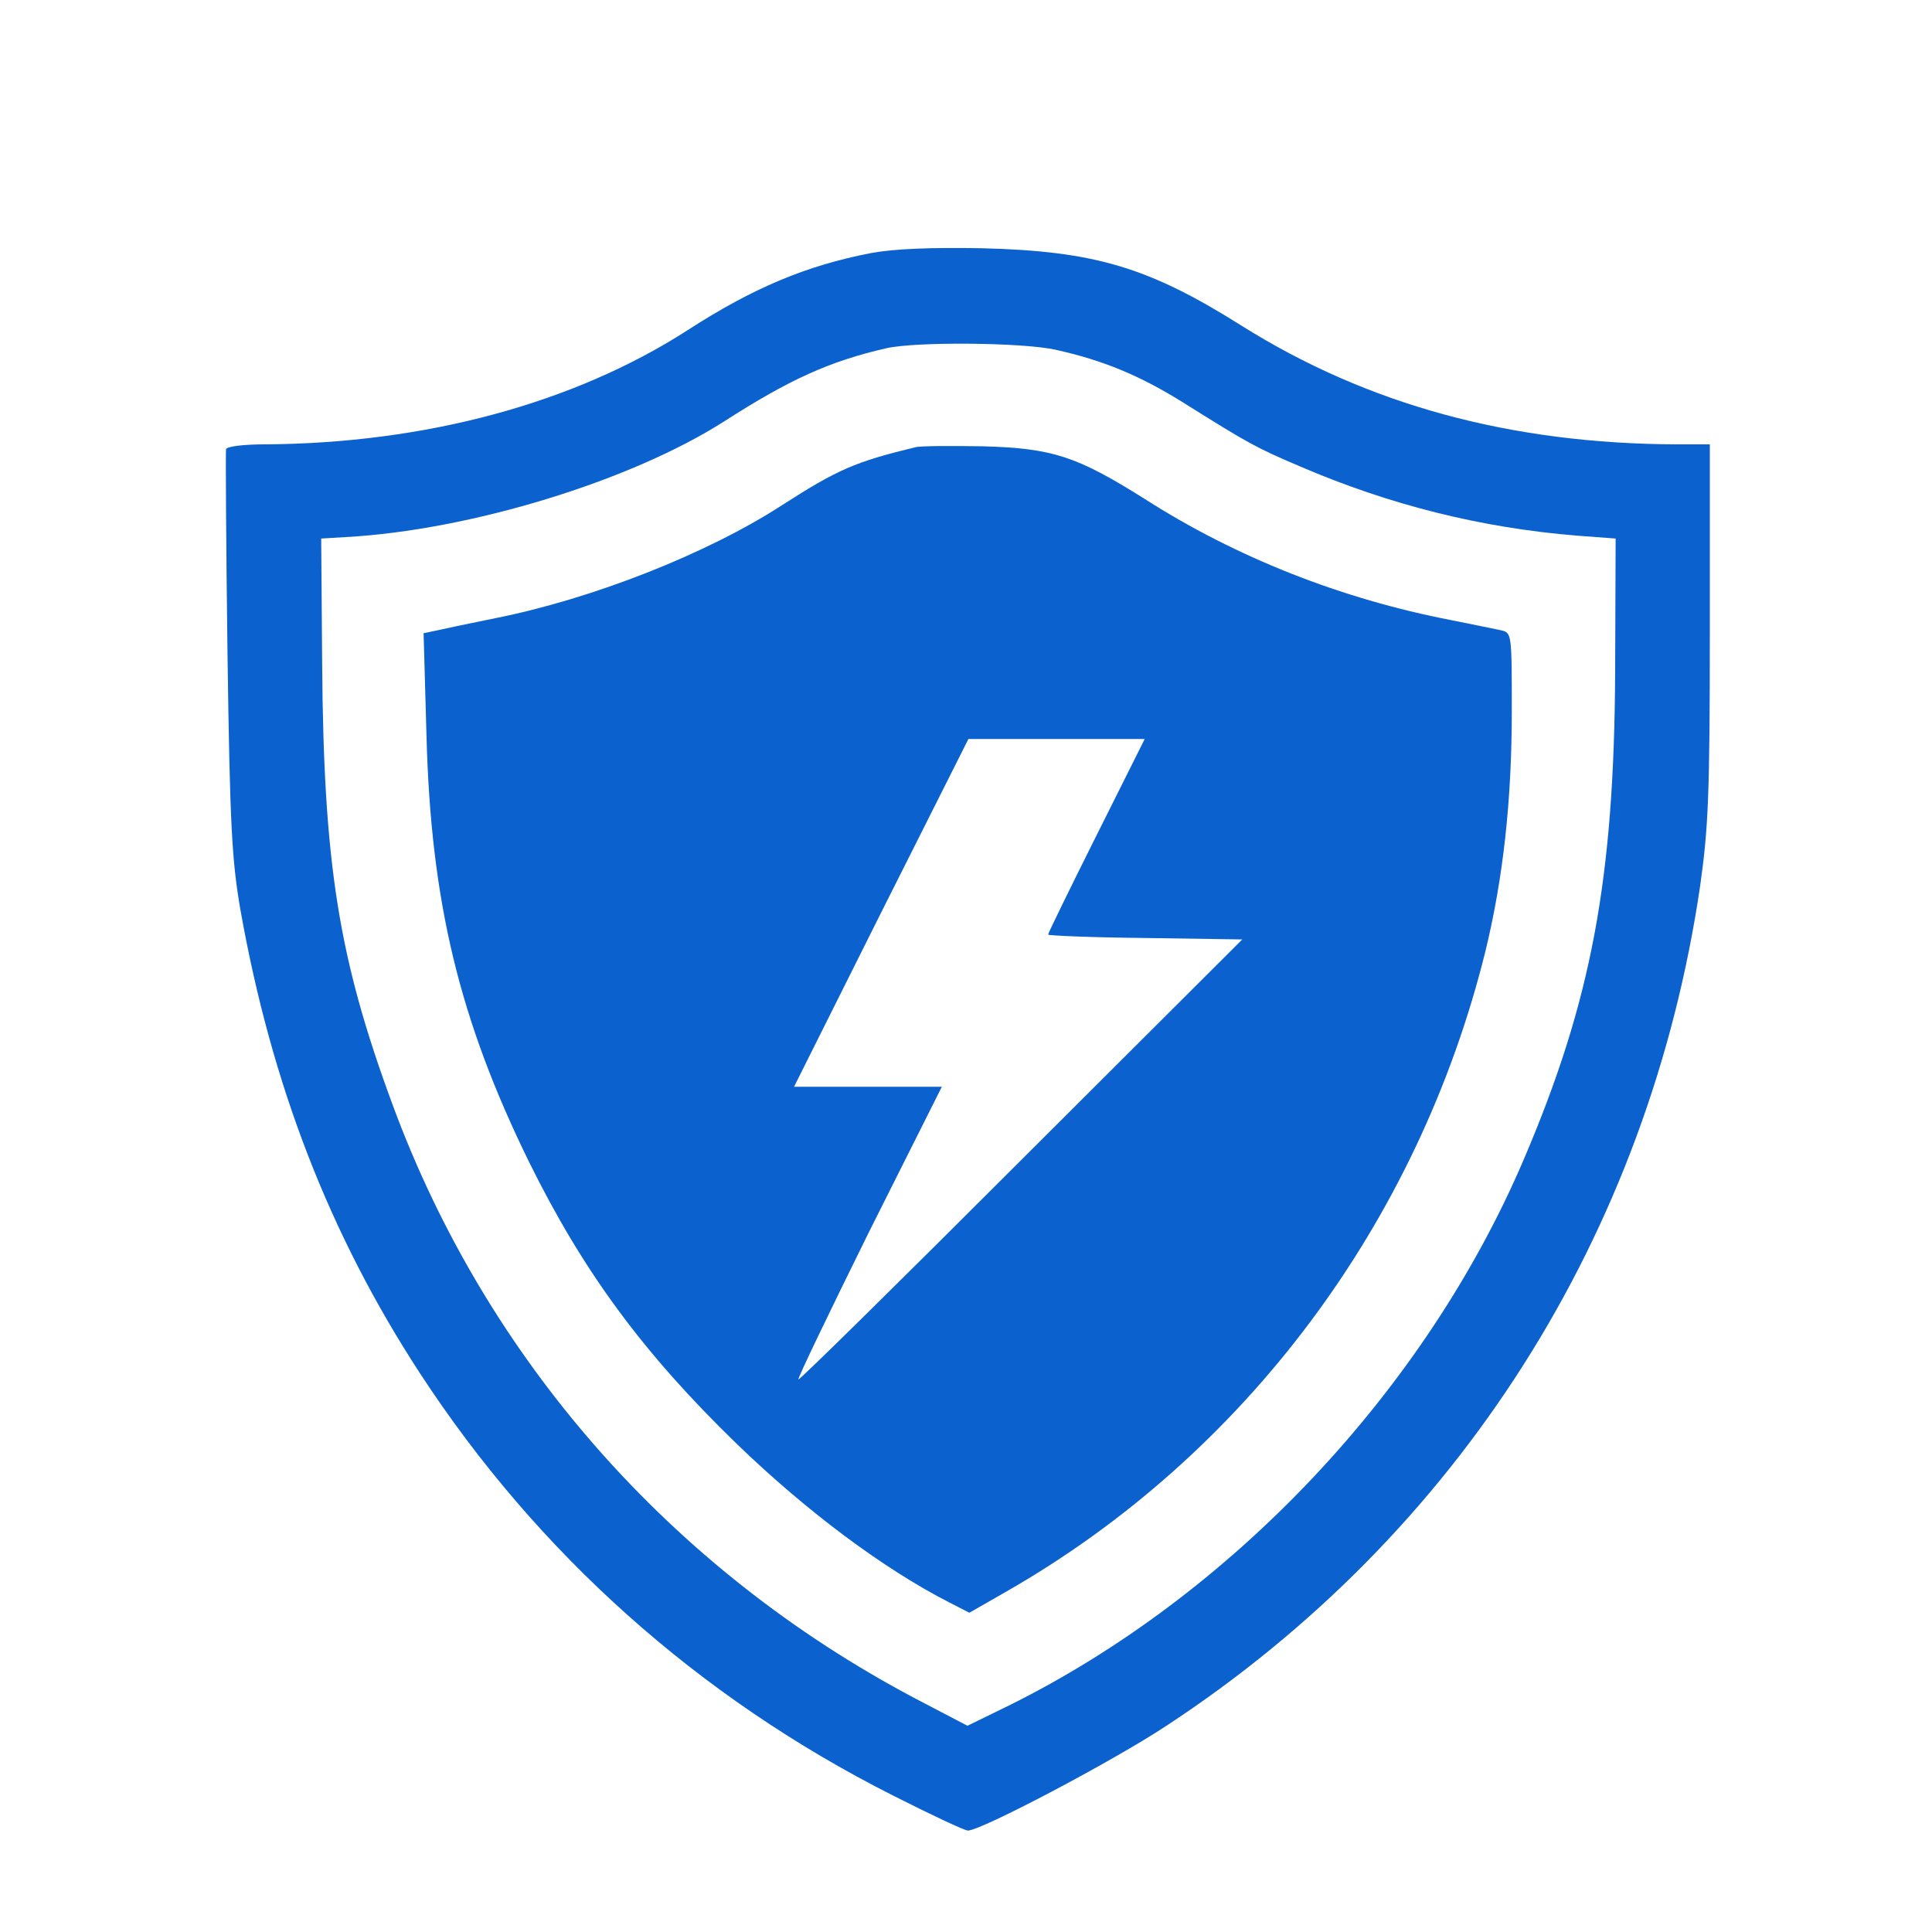 <svg xmlns="http://www.w3.org/2000/svg" width="32" height="32" version="1.0" viewBox="0 0 400 400"><g fill="#0b61ce"><path d="M180.3 52.4c-13.4 2.6-24.4 7.2-38 16C118.8 83.5 88.1 91.8 54.8 92c-4.2 0-7.8.4-8 1-.1.5 0 19.5.3 42.2.5 35.9.9 42.9 2.7 53.3 6.4 36 18.4 67.1 37.2 95.9 24.3 37.2 57.6 67 97.8 87.3 7.9 4 14.9 7.3 15.6 7.3 2.7 0 29.9-14.3 41.1-21.7C302 317.6 341.4 255.5 352 183.4c1.7-12.1 2-18.9 2-52.7V92h-6.7c-34.5-.1-64.2-8.2-90.3-24.6-19.2-12.1-30.4-15.4-53.5-16-10.8-.2-18.3.1-23.2 1m38.2 20c9.9 2.2 17.4 5.3 26.4 10.9 13.7 8.6 15.2 9.4 24.1 13.2 18.8 8.1 37.8 12.8 57.5 14.4l8 .6-.1 27.5c-.2 43-4.9 68.2-18.9 101-20.4 47.8-60.4 90.2-106.6 113.1l-8.6 4.2-10.9-5.7c-50.5-26.7-88.8-70.3-108.2-123.1-11.1-30.1-14.2-49.6-14.5-91l-.2-26 5-.3c25.8-1.4 59.1-11.6 78.5-24 13.4-8.6 21.7-12.4 33.5-15.1 6.1-1.4 28.2-1.2 35 .3"/><path d="M189.5 92.6c-12.4 3-16.1 4.6-27.6 12-15.6 10.1-39.3 19.4-59.4 23.4-5.5 1.1-11.1 2.3-12.4 2.6l-2.4.5.6 21.2c.9 34.4 6.8 58.8 21.2 88.2 11.2 22.7 23.6 39.6 43.1 58.5 14.4 13.9 30.3 25.8 44 32.8l4.1 2.1 7.5-4.3c49.4-28.2 85.5-76.4 99.4-132.9 3.6-14.9 5.4-30.9 5.4-49.4 0-16 0-16.3-2.2-16.8-1.3-.3-5.9-1.2-10.3-2.1-22.8-4.4-44.6-13-63.5-25.1-14-8.8-19-10.5-33.5-10.9-6.6-.1-12.9-.1-14 .2M227 173c-5.5 11-10 20.2-10 20.5 0 .2 9 .6 20.1.7l20.1.3-45.8 45.7c-25.2 25.2-45.9 45.6-46.1 45.4s6.4-13.9 14.6-30.5L195 225h-30.6l18-36 18.1-36H237z"/></g></svg>